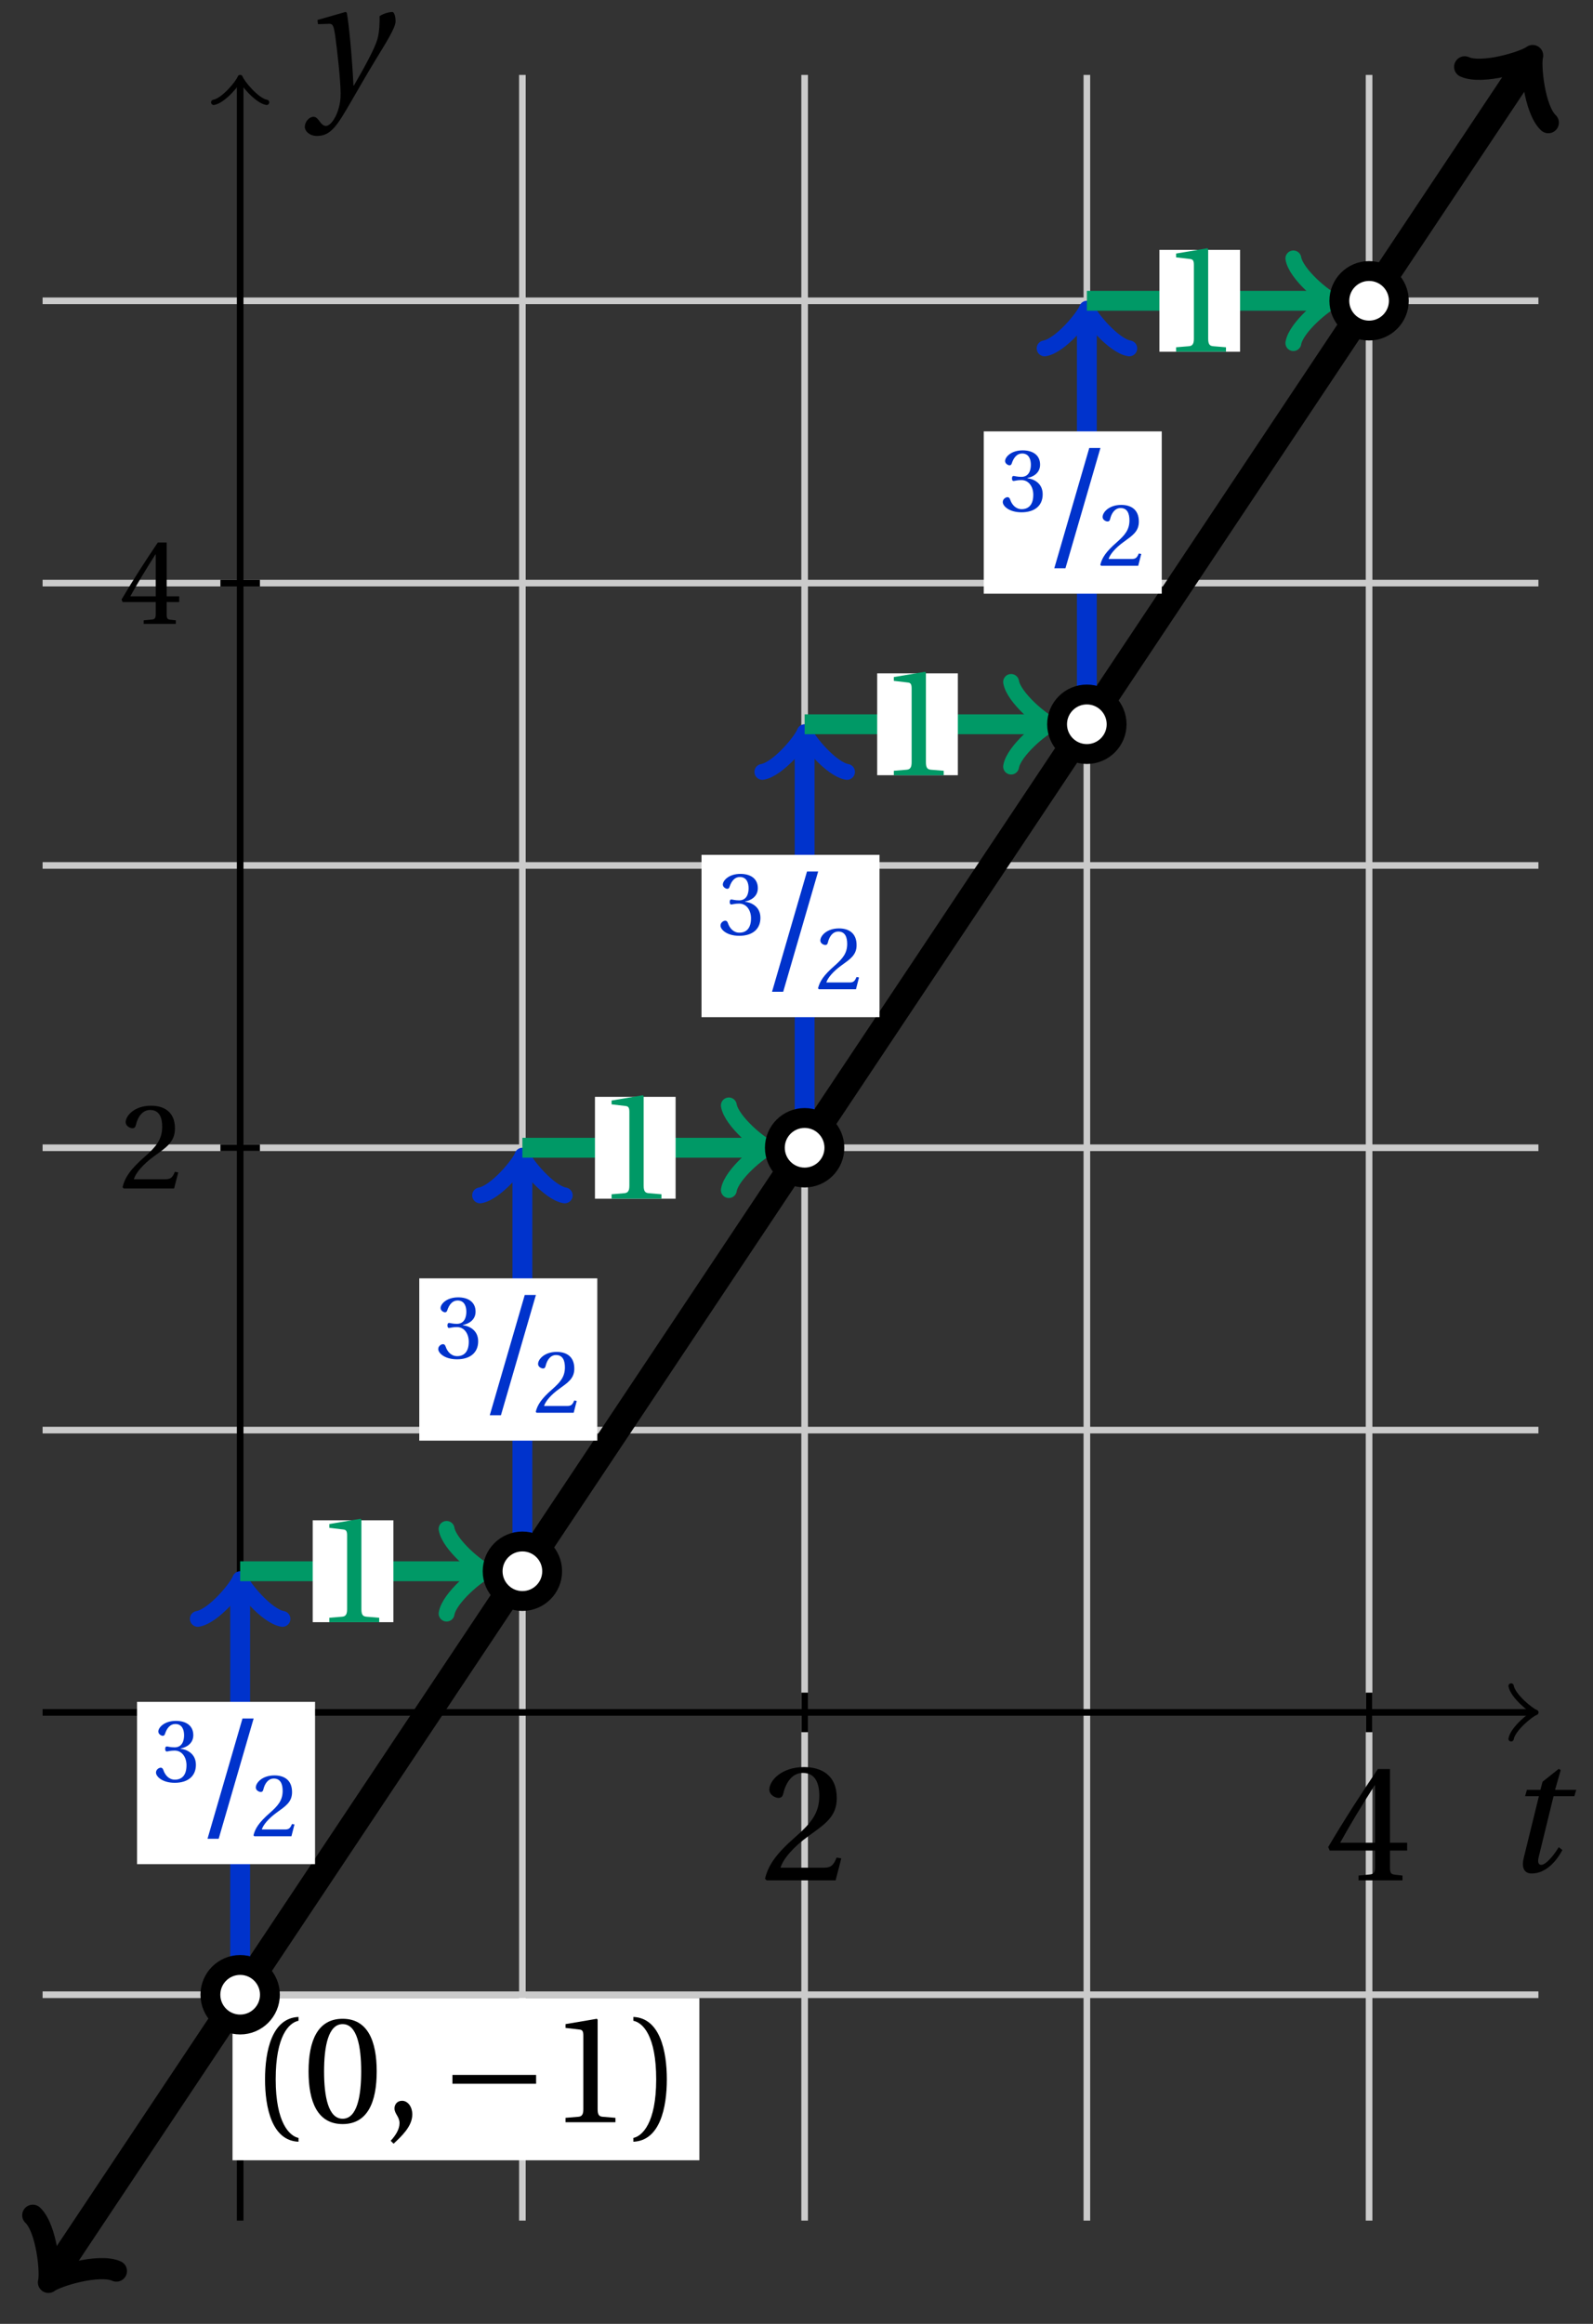 <svg xmlns="http://www.w3.org/2000/svg" xmlns:xlink="http://www.w3.org/1999/xlink" version="1.1" width="96" height="140" viewBox="0 0 96 140">
<rect x="0" y="0" width="96" height="140" fill="#333333" stroke="none"/>
<defs>
<path id="font_1_7" d="M.485 .132 .457 .137C.436 .083 .416 .076 .376 .076H.12C.136 .128 .195 .199 .288 .266 .384 .336 .458 .381 .458 .493 .458 .632 .366 .68 .261 .68 .124 .68 .053 .597 .053 .545 .053 .511 .091 .495 .108 .495 .126 .495 .133 .505 .137 .522 .153 .59 .192 .645 .254 .645 .331 .645 .353 .58 .353 .507 .353 .4 .299 .34 .212 .263 .089 .156 .046 .088 .027 .01L.037 0H.451L.485 .132Z"/>
<path id="font_1_9" d="M.3 .179V.077C.3 .043 .289 .037 .265 .035L.201 .029V0H.465V.029L.42 .034C.397 .037 .39 .043 .39 .077V.179H.493V.226H.39V.668H.317C.223 .53 .111 .356 .019 .2L.028 .179H.3M.091 .226C.151 .335 .221 .45 .298 .571H.3V.226H.091Z"/>
<path id="font_2_1" d="M.428 .452 .439 .49H.312L.346 .609 .334 .616 .237 .539 .224 .49H.143L.132 .452H.215L.125 .086C.11 .029 .122-.012 .172-.012 .252-.012 .316 .054 .356 .129L.334 .146C.311 .107 .26 .04 .229 .04 .208 .04 .208 .063 .214 .088L.303 .452H.428Z"/>
<path id="font_2_2" d="M.071 .454 .074 .429 .142 .431C.164 .432 .169 .415 .177 .363 .188 .285 .21 .093 .21 .013 .21-.017 .208-.058 .186-.111 .168-.153 .142-.182 .122-.182 .107-.182 .096-.171 .081-.151 .069-.135 .061-.127 .046-.127 .02-.128-.005-.158-.005-.187-.005-.214 .024-.242 .068-.242 .153-.242 .19-.179 .278-.027 .298 .007 .358 .113 .42 .215 .477 .309 .54 .406 .54 .446 .54 .481 .529 .502 .522 .502 .503 .502 .469 .494 .444 .477 .445 .442 .443 .381 .431 .339 .415 .283 .356 .175 .29 .061H.287C.28 .214 .261 .425 .247 .498L.239 .502 .071 .454Z"/>
<path id="font_1_1" d="M.175 .282C.175 .568 .262 .654 .325 .667V.692C.15 .685 .105 .468 .105 .282 .105 .096 .15-.121 .325-.128V-.103C.267-.091 .175-.006 .175 .282Z"/>
<path id="font_1_5" d="M.265 .645C.36 .645 .387 .497 .387 .334 .387 .171 .36 .023 .265 .023 .17 .023 .143 .171 .143 .334 .143 .497 .17 .645 .265 .645M.265 .68C.1 .68 .041 .534 .041 .334 .041 .134 .1-.012 .265-.012 .43-.012 .489 .134 .489 .334 .489 .534 .43 .68 .265 .68Z"/>
<path id="font_1_3" d="M.07-.141C.12-.094 .193-.028 .193 .051 .193 .106 .16 .142 .125 .141 .094 .141 .076 .117 .076 .091 .076 .055 .109 .037 .109-.006 .109-.047 .083-.087 .051-.122L.07-.141Z"/>
<path id="font_3_1" d="M.635 .253V.311H.085V.253H.635Z"/>
<path id="font_1_6" d="M.437 0V.029L.353 .036C.332 .038 .32 .046 .32 .085V.674L.315 .68 .109 .645V.62L.202 .609C.219 .607 .226 .599 .226 .57V.085C.226 .066 .223 .054 .217 .047 .212 .04 .204 .037 .193 .036L.109 .029V0H.437Z"/>
<path id="font_1_2" d="M.175 .282C.175-.006 .083-.091 .025-.103V-.128C.2-.121 .245 .096 .245 .282 .245 .468 .2 .685 .025 .692V.667C.088 .654 .175 .568 .175 .282Z"/>
<path id="font_1_8" d="M.13 .366C.13 .349 .135 .338 .148 .338 .16 .338 .187 .348 .235 .348 .32 .348 .368 .271 .368 .184 .368 .065 .309 .023 .238 .023 .172 .023 .129 .073 .11 .129 .104 .148 .094 .157 .08 .157 .062 .157 .027 .138 .027 .102 .027 .059 .096-.012 .237-.012 .382-.012 .473 .061 .473 .189 .473 .323 .358 .363 .303 .368V.372C.357 .381 .444 .421 .444 .52 .444 .631 .357 .68 .25 .68 .118 .68 .053 .604 .053 .561 .053 .53 .088 .513 .102 .513 .115 .513 .123 .52 .127 .533 .149 .601 .187 .645 .243 .645 .322 .645 .341 .575 .341 .519 .341 .459 .32 .384 .235 .384 .187 .384 .16 .394 .148 .394 .135 .394 .13 .384 .13 .366Z"/>
<path id="font_1_4" d="M.159-.015 .369 .707H.302L.092-.015H.159Z"/>
</defs>
<path transform="matrix(1,0,0,-1,14.473,103.162)" stroke-width=".399" stroke-linecap="butt" stroke-miterlimit="10" stroke-linejoin="miter" fill="none" stroke="#cbcbcb" d="M17.008-30.615V98.648"/>
<path transform="matrix(1,0,0,-1,14.473,103.162)" stroke-width=".399" stroke-linecap="butt" stroke-miterlimit="10" stroke-linejoin="miter" fill="none" stroke="#cbcbcb" d="M34.017-30.615V98.648"/>
<path transform="matrix(1,0,0,-1,14.473,103.162)" stroke-width=".399" stroke-linecap="butt" stroke-miterlimit="10" stroke-linejoin="miter" fill="none" stroke="#cbcbcb" d="M51.025-30.615V98.648"/>
<path transform="matrix(1,0,0,-1,14.473,103.162)" stroke-width=".399" stroke-linecap="butt" stroke-miterlimit="10" stroke-linejoin="miter" fill="none" stroke="#cbcbcb" d="M68.033-30.615V98.648"/>
<path transform="matrix(1,0,0,-1,14.473,103.162)" stroke-width=".399" stroke-linecap="butt" stroke-miterlimit="10" stroke-linejoin="miter" fill="none" stroke="#000000" d="M34.017-1.191V1.191"/>
<use data-text="2" xlink:href="#font_1_7" transform="matrix(10.037,0,0,-10.037,45.831,113.281)"/>
<path transform="matrix(1,0,0,-1,14.473,103.162)" stroke-width=".399" stroke-linecap="butt" stroke-miterlimit="10" stroke-linejoin="miter" fill="none" stroke="#000000" d="M68.033-1.191V1.191"/>
<use data-text="4" xlink:href="#font_1_9" transform="matrix(10.037,0,0,-10.037,79.851,113.281)"/>
<path transform="matrix(1,0,0,-1,14.473,103.162)" stroke-width=".399" stroke-linecap="butt" stroke-miterlimit="10" stroke-linejoin="miter" fill="none" stroke="#000000" d="M-11.906 0H77.78"/>
<path transform="matrix(1,0,0,-1,92.261,103.162)" stroke-width=".319" stroke-linecap="round" stroke-linejoin="round" fill="none" stroke="#000000" d="M-1.196 1.594C-1.096 .996 0 .1 .299 0 0-.1-1.096-.996-1.196-1.594"/>
<use data-text="t" xlink:href="#font_2_1" transform="matrix(10.037,0,0,-10.037,90.582,112.746)"/>
<path transform="matrix(1,0,0,-1,14.473,103.162)" stroke-width=".399" stroke-linecap="butt" stroke-miterlimit="10" stroke-linejoin="miter" fill="none" stroke="#cbcbcb" d="M-11.906-17.008H78.238"/>
<path transform="matrix(1,0,0,-1,14.473,103.162)" stroke-width=".399" stroke-linecap="butt" stroke-miterlimit="10" stroke-linejoin="miter" fill="none" stroke="#cbcbcb" d="M-11.906 17.008H78.238"/>
<path transform="matrix(1,0,0,-1,14.473,103.162)" stroke-width=".399" stroke-linecap="butt" stroke-miterlimit="10" stroke-linejoin="miter" fill="none" stroke="#cbcbcb" d="M-11.906 34.017H78.238"/>
<path transform="matrix(1,0,0,-1,14.473,103.162)" stroke-width=".399" stroke-linecap="butt" stroke-miterlimit="10" stroke-linejoin="miter" fill="none" stroke="#cbcbcb" d="M-11.906 51.025H78.238"/>
<path transform="matrix(1,0,0,-1,14.473,103.162)" stroke-width=".399" stroke-linecap="butt" stroke-miterlimit="10" stroke-linejoin="miter" fill="none" stroke="#cbcbcb" d="M-11.906 68.033H78.238"/>
<path transform="matrix(1,0,0,-1,14.473,103.162)" stroke-width=".399" stroke-linecap="butt" stroke-miterlimit="10" stroke-linejoin="miter" fill="none" stroke="#cbcbcb" d="M-11.906 85.041H78.238"/>
<path transform="matrix(1,0,0,-1,14.473,103.162)" stroke-width=".399" stroke-linecap="butt" stroke-miterlimit="10" stroke-linejoin="miter" fill="none" stroke="#000000" d="M-1.191 34.017H1.191"/>
<use data-text="2" xlink:href="#font_1_7" transform="matrix(7.333,0,0,-7.333,7.185,71.599)"/>
<path transform="matrix(1,0,0,-1,14.473,103.162)" stroke-width=".399" stroke-linecap="butt" stroke-miterlimit="10" stroke-linejoin="miter" fill="none" stroke="#000000" d="M-1.191 68.033H1.191"/>
<use data-text="4" xlink:href="#font_1_9" transform="matrix(7.333,0,0,-7.333,7.185,37.583)"/>
<path transform="matrix(1,0,0,-1,14.473,103.162)" stroke-width=".399" stroke-linecap="butt" stroke-miterlimit="10" stroke-linejoin="miter" fill="none" stroke="#000000" d="M0-30.615V98.19"/>
<path transform="matrix(0,-1,-1,-0,14.473,4.97)" stroke-width=".319" stroke-linecap="round" stroke-linejoin="round" fill="none" stroke="#000000" d="M-1.196 1.594C-1.096 .996 0 .1 .299 0 0-.1-1.096-.996-1.196-1.594"/>
<use data-text="y" xlink:href="#font_2_2" transform="matrix(10.037,0,0,-10.037,18.419,5.761)"/>
<path transform="matrix(1,0,0,-1,14.473,103.162)" stroke-width="1.594" stroke-linecap="butt" stroke-miterlimit="10" stroke-linejoin="miter" fill="none" stroke="#000000" d="M-11.237-33.864-8.15-29.233-4.394-23.599-.638-17.965 3.118-12.332 6.873-6.698 10.629-1.064 14.385 4.569 18.141 10.203 21.897 15.837 25.653 21.471 29.409 27.105 33.164 32.738 36.92 38.372 40.676 44.006 44.432 49.64 48.188 55.273 51.944 60.907 55.7 66.541 59.455 72.175 63.211 77.809 66.967 83.442 70.723 89.076 74.479 94.71 77.566 99.341"/>
<path transform="matrix(-.555,.832,.832,.555,3.235,137.026)" stroke-width="1.275" stroke-linecap="round" stroke-linejoin="round" fill="none" stroke="#000000" d="M-2.271 3.029C-2.082 1.893 0 .189 .568 0 0-.189-2.082-1.893-2.271-3.029"/>
<path transform="matrix(.555,-.832,-.832,-.555,92.047,3.819)" stroke-width="1.275" stroke-linecap="round" stroke-linejoin="round" fill="none" stroke="#000000" d="M-2.271 3.029C-2.082 1.893 0 .189 .568 0 0-.189-2.082-1.893-2.271-3.029"/>
<path transform="matrix(1,0,0,-1,14.473,103.162)" stroke-width=".399" stroke-linecap="butt" stroke-miterlimit="10" stroke-linejoin="miter" fill="none" stroke="#000000" d="M13.607-17.008"/>
<path transform="matrix(1,0,0,-1,14.473,103.162)" d="M-.46-26.981H27.673V-17.207H-.46Z" fill="#ffffff"/>
<use data-text="(" xlink:href="#font_1_1" transform="matrix(9.167,0,0,-9.166,15.01,127.852)"/>
<use data-text="0" xlink:href="#font_1_5" transform="matrix(9.167,0,0,-9.166,18.219,127.852)"/>
<use data-text="," xlink:href="#font_1_3" transform="matrix(9.167,0,0,-9.166,23.077,127.852)"/>
<use data-text="&#x2212;" xlink:href="#font_3_1" transform="matrix(9.167,0,0,-9.166,26.487,127.852)"/>
<use data-text="1" xlink:href="#font_1_6" transform="matrix(9.167,0,0,-9.166,33.082,127.852)"/>
<use data-text=")" xlink:href="#font_1_2" transform="matrix(9.167,0,0,-9.166,37.94,127.852)"/>
<path transform="matrix(1,0,0,-1,14.473,103.162)" stroke-width="1.196" stroke-linecap="butt" stroke-miterlimit="10" stroke-linejoin="miter" fill="none" stroke="#0033cc" d="M0-17.008V7.548"/>
<path transform="matrix(0,-1,-1,-0,14.473,95.614)" stroke-width=".956" stroke-linecap="round" stroke-linejoin="round" fill="none" stroke="#0033cc" d="M-1.913 2.55C-1.753 1.594 0 .159 .478 0 0-.159-1.753-1.594-1.913-2.55"/>
<path transform="matrix(1,0,0,-1,14.473,103.162)" d="M-6.214-9.141H4.513V.637H-6.214Z" fill="#ffffff"/>
<use data-text="3" xlink:href="#font_1_8" transform="matrix(5.393,0,0,-5.392,9.255,107.338)" fill="#0033cc"/>
<use data-text="/" xlink:href="#font_1_4" transform="matrix(10.037,0,0,-10.037,11.582,110.624)" fill="#0033cc"/>
<use data-text="2" xlink:href="#font_1_7" transform="matrix(5.393,0,0,-5.392,15.13,110.624)" fill="#0033cc"/>
<path transform="matrix(1,0,0,-1,14.473,103.162)" stroke-width="1.196" stroke-linecap="butt" stroke-miterlimit="10" stroke-linejoin="miter" fill="none" stroke="#009966" d="M0 8.504H14.351"/>
<path transform="matrix(1,0,0,-1,28.826,94.658)" stroke-width=".956" stroke-linecap="round" stroke-linejoin="round" fill="none" stroke="#009966" d="M-1.913 2.55C-1.753 1.594 0 .159 .478 0 0-.159-1.753-1.594-1.913-2.55"/>
<path transform="matrix(1,0,0,-1,14.473,103.162)" d="M4.372 5.436H9.234V11.573H4.372Z" fill="#ffffff"/>
<use data-text="1" xlink:href="#font_1_6" transform="matrix(9.167,0,0,-9.166,18.846,97.726)" fill="#009966"/>
<path transform="matrix(1,0,0,-1,14.473,103.162)" d="M1.793-17.008C1.793-16.018 .99-15.215 0-15.215-.99-15.215-1.793-16.018-1.793-17.008-1.793-17.999-.99-18.802 0-18.802 .99-18.802 1.793-17.999 1.793-17.008ZM0-17.008" fill="#ffffff"/>
<path transform="matrix(1,0,0,-1,14.473,103.162)" stroke-width="1.196" stroke-linecap="butt" stroke-miterlimit="10" stroke-linejoin="miter" fill="none" stroke="#000000" d="M1.793-17.008C1.793-16.018 .99-15.215 0-15.215-.99-15.215-1.793-16.018-1.793-17.008-1.793-17.999-.99-18.802 0-18.802 .99-18.802 1.793-17.999 1.793-17.008ZM0-17.008"/>
<path transform="matrix(1,0,0,-1,14.473,103.162)" stroke-width="1.196" stroke-linecap="butt" stroke-miterlimit="10" stroke-linejoin="miter" fill="none" stroke="#0033cc" d="M17.008 8.504V33.06"/>
<path transform="matrix(0,-1,-1,-0,31.483,70.101)" stroke-width=".956" stroke-linecap="round" stroke-linejoin="round" fill="none" stroke="#0033cc" d="M-1.913 2.55C-1.753 1.594 0 .159 .478 0 0-.159-1.753-1.594-1.913-2.55"/>
<path transform="matrix(1,0,0,-1,14.473,103.162)" d="M10.794 16.372H21.522V26.149H10.794Z" fill="#ffffff"/>
<use data-text="3" xlink:href="#font_1_8" transform="matrix(5.393,0,0,-5.392,26.265,81.824)" fill="#0033cc"/>
<use data-text="/" xlink:href="#font_1_4" transform="matrix(10.037,0,0,-10.037,28.592,85.11)" fill="#0033cc"/>
<use data-text="2" xlink:href="#font_1_7" transform="matrix(5.393,0,0,-5.392,32.14,85.11)" fill="#0033cc"/>
<path transform="matrix(1,0,0,-1,14.473,103.162)" stroke-width="1.196" stroke-linecap="butt" stroke-miterlimit="10" stroke-linejoin="miter" fill="none" stroke="#009966" d="M17.008 34.017H31.359"/>
<path transform="matrix(1,0,0,-1,45.836,69.145)" stroke-width=".956" stroke-linecap="round" stroke-linejoin="round" fill="none" stroke="#009966" d="M-1.913 2.55C-1.753 1.594 0 .159 .478 0 0-.159-1.753-1.594-1.913-2.55"/>
<path transform="matrix(1,0,0,-1,14.473,103.162)" d="M21.381 30.948H26.242V37.085H21.381Z" fill="#ffffff"/>
<use data-text="1" xlink:href="#font_1_6" transform="matrix(9.167,0,0,-9.166,35.856,72.213)" fill="#009966"/>
<path transform="matrix(1,0,0,-1,14.473,103.162)" d="M18.802 8.504C18.802 9.495 17.999 10.297 17.008 10.297 16.018 10.297 15.215 9.495 15.215 8.504 15.215 7.514 16.018 6.711 17.008 6.711 17.999 6.711 18.802 7.514 18.802 8.504ZM17.008 8.504" fill="#ffffff"/>
<path transform="matrix(1,0,0,-1,14.473,103.162)" stroke-width="1.196" stroke-linecap="butt" stroke-miterlimit="10" stroke-linejoin="miter" fill="none" stroke="#000000" d="M18.802 8.504C18.802 9.495 17.999 10.297 17.008 10.297 16.018 10.297 15.215 9.495 15.215 8.504 15.215 7.514 16.018 6.711 17.008 6.711 17.999 6.711 18.802 7.514 18.802 8.504ZM17.008 8.504"/>
<path transform="matrix(1,0,0,-1,14.473,103.162)" stroke-width="1.196" stroke-linecap="butt" stroke-miterlimit="10" stroke-linejoin="miter" fill="none" stroke="#0033cc" d="M34.017 34.017V58.572"/>
<path transform="matrix(0,-1,-1,-0,48.493,44.588)" stroke-width=".956" stroke-linecap="round" stroke-linejoin="round" fill="none" stroke="#0033cc" d="M-1.913 2.55C-1.753 1.594 0 .159 .478 0 0-.159-1.753-1.594-1.913-2.55"/>
<path transform="matrix(1,0,0,-1,14.473,103.162)" d="M27.802 41.884H38.53V51.661H27.802Z" fill="#ffffff"/>
<use data-text="3" xlink:href="#font_1_8" transform="matrix(5.393,0,0,-5.392,43.275,56.312)" fill="#0033cc"/>
<use data-text="/" xlink:href="#font_1_4" transform="matrix(10.037,0,0,-10.037,45.602,59.598)" fill="#0033cc"/>
<use data-text="2" xlink:href="#font_1_7" transform="matrix(5.393,0,0,-5.392,49.151,59.598)" fill="#0033cc"/>
<path transform="matrix(1,0,0,-1,14.473,103.162)" stroke-width="1.196" stroke-linecap="butt" stroke-miterlimit="10" stroke-linejoin="miter" fill="none" stroke="#009966" d="M34.017 59.529H48.367"/>
<path transform="matrix(1,0,0,-1,62.846,43.632)" stroke-width=".956" stroke-linecap="round" stroke-linejoin="round" fill="none" stroke="#009966" d="M-1.913 2.55C-1.753 1.594 0 .159 .478 0 0-.159-1.753-1.594-1.913-2.55"/>
<path transform="matrix(1,0,0,-1,14.473,103.162)" d="M38.389 56.46H43.251V62.597H38.389Z" fill="#ffffff"/>
<use data-text="1" xlink:href="#font_1_6" transform="matrix(9.167,0,0,-9.166,52.866,46.701)" fill="#009966"/>
<path transform="matrix(1,0,0,-1,14.473,103.162)" d="M35.81 34.017C35.81 35.007 35.007 35.81 34.017 35.81 33.026 35.81 32.223 35.007 32.223 34.017 32.223 33.026 33.026 32.223 34.017 32.223 35.007 32.223 35.81 33.026 35.81 34.017ZM34.017 34.017" fill="#ffffff"/>
<path transform="matrix(1,0,0,-1,14.473,103.162)" stroke-width="1.196" stroke-linecap="butt" stroke-miterlimit="10" stroke-linejoin="miter" fill="none" stroke="#000000" d="M35.81 34.017C35.81 35.007 35.007 35.81 34.017 35.81 33.026 35.81 32.223 35.007 32.223 34.017 32.223 33.026 33.026 32.223 34.017 32.223 35.007 32.223 35.81 33.026 35.81 34.017ZM34.017 34.017"/>
<path transform="matrix(1,0,0,-1,14.473,103.162)" stroke-width="1.196" stroke-linecap="butt" stroke-miterlimit="10" stroke-linejoin="miter" fill="none" stroke="#0033cc" d="M51.025 59.529V84.085"/>
<path transform="matrix(0,-1,-1,-0,65.503,19.075)" stroke-width=".956" stroke-linecap="round" stroke-linejoin="round" fill="none" stroke="#0033cc" d="M-1.913 2.55C-1.753 1.594 0 .159 .478 0 0-.159-1.753-1.594-1.913-2.55"/>
<path transform="matrix(1,0,0,-1,14.473,103.162)" d="M44.811 67.396H55.538V77.174H44.811Z" fill="#ffffff"/>
<use data-text="3" xlink:href="#font_1_8" transform="matrix(5.393,0,0,-5.392,60.285,30.798)" fill="#0033cc"/>
<use data-text="/" xlink:href="#font_1_4" transform="matrix(10.037,0,0,-10.037,62.612,34.084)" fill="#0033cc"/>
<use data-text="2" xlink:href="#font_1_7" transform="matrix(5.393,0,0,-5.392,66.161,34.084)" fill="#0033cc"/>
<path transform="matrix(1,0,0,-1,14.473,103.162)" stroke-width="1.196" stroke-linecap="butt" stroke-miterlimit="10" stroke-linejoin="miter" fill="none" stroke="#009966" d="M51.025 85.041H65.376"/>
<path transform="matrix(1,0,0,-1,79.856,18.119)" stroke-width=".956" stroke-linecap="round" stroke-linejoin="round" fill="none" stroke="#009966" d="M-1.913 2.55C-1.753 1.594 0 .159 .478 0 0-.159-1.753-1.594-1.913-2.55"/>
<path transform="matrix(1,0,0,-1,14.473,103.162)" d="M55.397 81.973H60.259V88.11H55.397Z" fill="#ffffff"/>
<use data-text="1" xlink:href="#font_1_6" transform="matrix(9.167,0,0,-9.166,69.876,21.187)" fill="#009966"/>
<path transform="matrix(1,0,0,-1,14.473,103.162)" d="M52.818 59.529C52.818 60.519 52.015 61.322 51.025 61.322 50.034 61.322 49.231 60.519 49.231 59.529 49.231 58.538 50.034 57.736 51.025 57.736 52.015 57.736 52.818 58.538 52.818 59.529ZM51.025 59.529" fill="#ffffff"/>
<path transform="matrix(1,0,0,-1,14.473,103.162)" stroke-width="1.196" stroke-linecap="butt" stroke-miterlimit="10" stroke-linejoin="miter" fill="none" stroke="#000000" d="M52.818 59.529C52.818 60.519 52.015 61.322 51.025 61.322 50.034 61.322 49.231 60.519 49.231 59.529 49.231 58.538 50.034 57.736 51.025 57.736 52.015 57.736 52.818 58.538 52.818 59.529ZM51.025 59.529"/>
<path transform="matrix(1,0,0,-1,14.473,103.162)" d="M69.826 85.041C69.826 86.032 69.023 86.835 68.033 86.835 67.043 86.835 66.24 86.032 66.24 85.041 66.24 84.051 67.043 83.248 68.033 83.248 69.023 83.248 69.826 84.051 69.826 85.041ZM68.033 85.041" fill="#ffffff"/>
<path transform="matrix(1,0,0,-1,14.473,103.162)" stroke-width="1.196" stroke-linecap="butt" stroke-miterlimit="10" stroke-linejoin="miter" fill="none" stroke="#000000" d="M69.826 85.041C69.826 86.032 69.023 86.835 68.033 86.835 67.043 86.835 66.24 86.032 66.24 85.041 66.24 84.051 67.043 83.248 68.033 83.248 69.023 83.248 69.826 84.051 69.826 85.041ZM68.033 85.041"/>
</svg>
